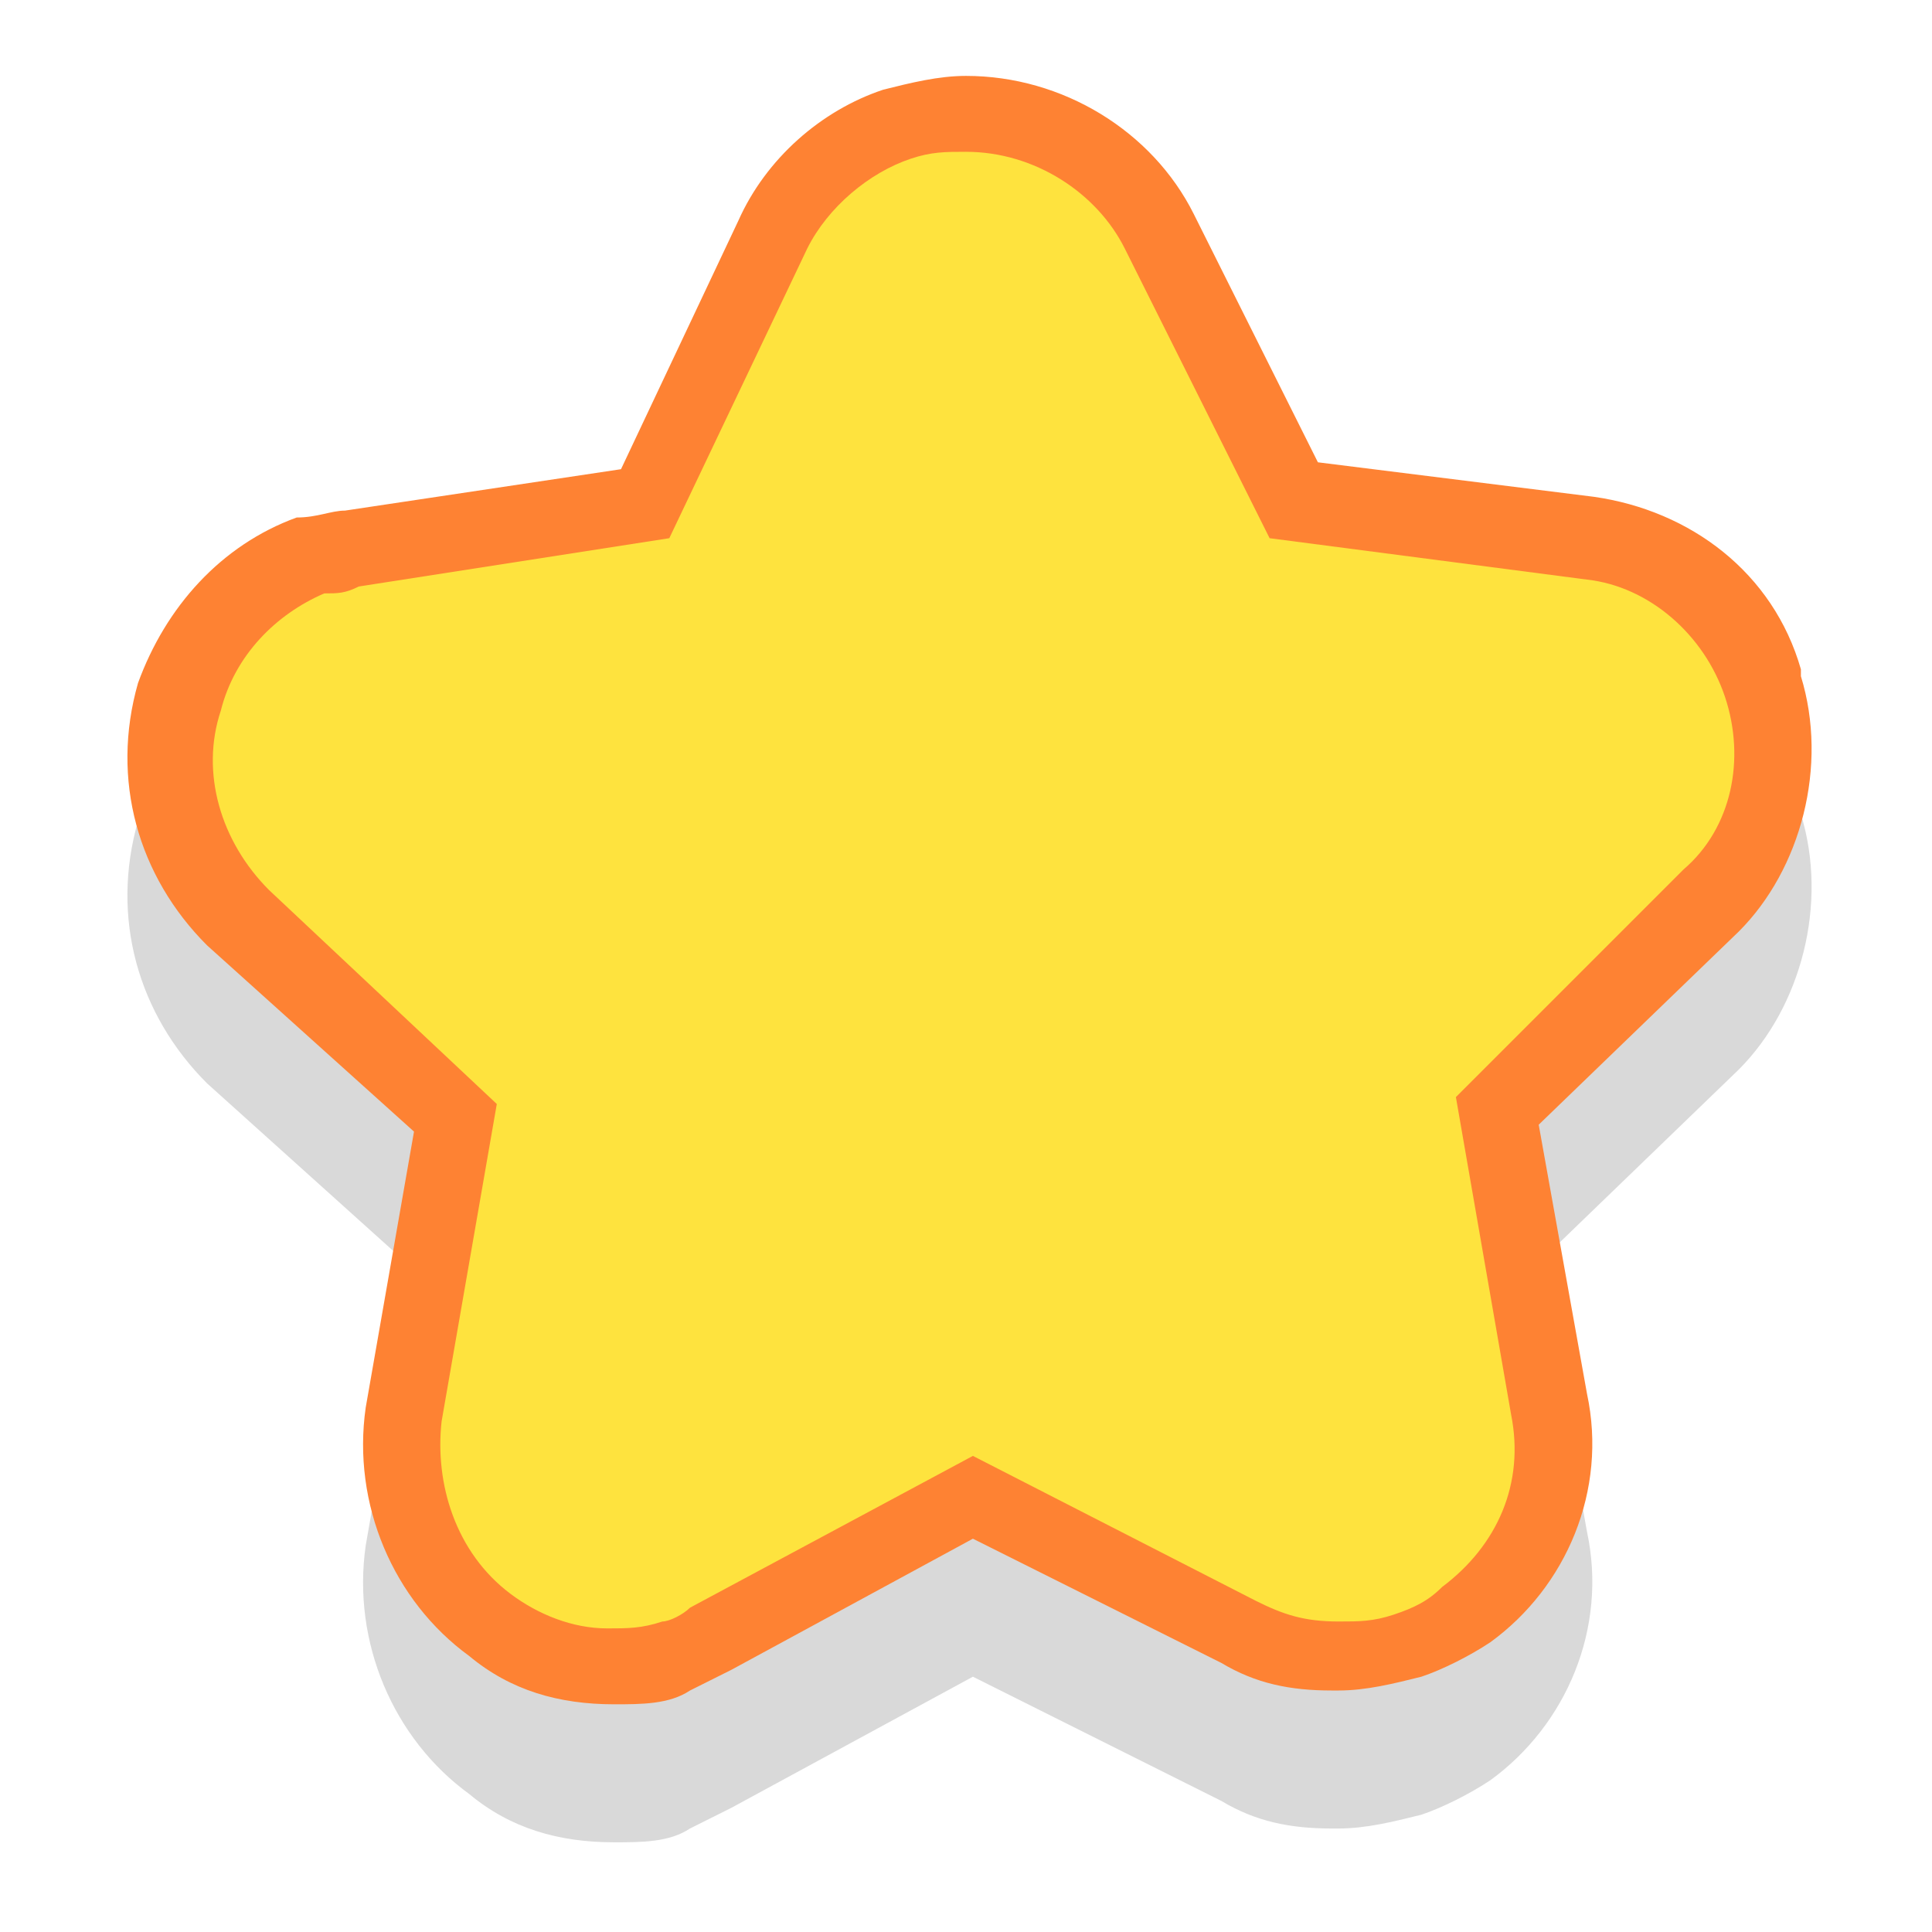 <?xml version="1.0" encoding="utf-8"?>
<!-- Generator: Adobe Illustrator 18.1.0, SVG Export Plug-In . SVG Version: 6.00 Build 0)  -->
<svg version="1.1" id="Layer_1" xmlns="http://www.w3.org/2000/svg" xmlns:xlink="http://www.w3.org/1999/xlink" x="0px" y="0px"
	 viewBox="0 0 28 28" enable-background="new 0 0 28 28" xml:space="preserve">
<g>
	<g>
		<g>
			<g opacity="0.15">
				<path d="M8.9,26.7c-0.8,0-1.5-0.2-2.1-0.7c0,0,0,0,0,0c-1.1-0.8-1.7-2.2-1.5-3.6l0.7-4L3,15.7c-1-1-1.4-2.4-1-3.8
					c0.4-1.1,1.2-2,2.3-2.4C4.6,9.5,4.8,9.4,5,9.4l4-0.6l1.7-3.6c0.4-0.9,1.2-1.6,2.1-1.9c0.4-0.1,0.8-0.2,1.2-0.2
					c1.4,0,2.7,0.8,3.3,2l1.8,3.6l4,0.5c1.4,0.2,2.6,1.1,3,2.5c0,0,0,0,0,0.1c0.4,1.3,0,2.8-0.9,3.7l-2.9,2.8l0.7,3.9
					c0.3,1.4-0.3,2.8-1.4,3.6c-0.3,0.2-0.7,0.4-1,0.5c-0.4,0.1-0.8,0.2-1.2,0.2c0,0,0,0-0.1,0c-0.6,0-1.1-0.1-1.6-0.4c0,0,0,0,0,0
					l-3.6-1.8l-3.5,1.9c-0.2,0.1-0.4,0.2-0.6,0.3C9.7,26.7,9.3,26.7,8.9,26.7z"/>
			</g>
			<g>
				<g>
					<path fill="#FE8233" d="M8.9,24.7c-0.8,0-1.5-0.2-2.1-0.7c0,0,0,0,0,0c-1.1-0.8-1.7-2.2-1.5-3.6l0.7-4L3,13.7
						c-1-1-1.4-2.4-1-3.8c0.4-1.1,1.2-2,2.3-2.4C4.6,7.5,4.8,7.4,5,7.4l4-0.6l1.7-3.6c0.4-0.9,1.2-1.6,2.1-1.9
						c0.4-0.1,0.8-0.2,1.2-0.2c1.4,0,2.7,0.8,3.3,2l1.8,3.6l4,0.5c1.4,0.2,2.6,1.1,3,2.5c0,0,0,0,0,0.1c0.4,1.3,0,2.8-0.9,3.7
						l-2.9,2.8l0.7,3.9c0.3,1.4-0.3,2.8-1.4,3.6c-0.3,0.2-0.7,0.4-1,0.5c-0.4,0.1-0.8,0.2-1.2,0.2c0,0,0,0-0.1,0
						c-0.6,0-1.1-0.1-1.6-0.4c0,0,0,0,0,0l-3.6-1.8l-3.5,1.9c-0.2,0.1-0.4,0.2-0.6,0.3C9.7,24.7,9.3,24.7,8.9,24.7z"/>
				</g>
			</g>
		</g>
	</g>
</g>
<path fill="#FEE33E" d="M25,10.1c-0.3-0.9-1.1-1.6-2-1.7l-4.6-0.6l-2.1-4.2C15.9,2.8,15,2.2,14,2.2c-0.3,0-0.5,0-0.8,0.1
	c-0.6,0.2-1.2,0.7-1.5,1.3l-2,4.2L5.2,8.5C5,8.6,4.9,8.6,4.7,8.6C4,8.9,3.4,9.5,3.2,10.3c-0.3,0.9,0,1.9,0.7,2.6L7.2,16l-0.8,4.6
	c-0.1,0.9,0.2,1.9,1,2.5c0.4,0.3,0.9,0.5,1.4,0.5c0.3,0,0.5,0,0.8-0.1c0.1,0,0.3-0.1,0.4-0.2l4.1-2.2l4.1,2.1
	c0.4,0.2,0.7,0.3,1.2,0.3c0.3,0,0.5,0,0.8-0.1c0.3-0.1,0.5-0.2,0.7-0.4c0.8-0.6,1.2-1.5,1-2.5l-0.8-4.6l3.3-3.3
	C25.1,12,25.3,11,25,10.1z"/>
</svg>
